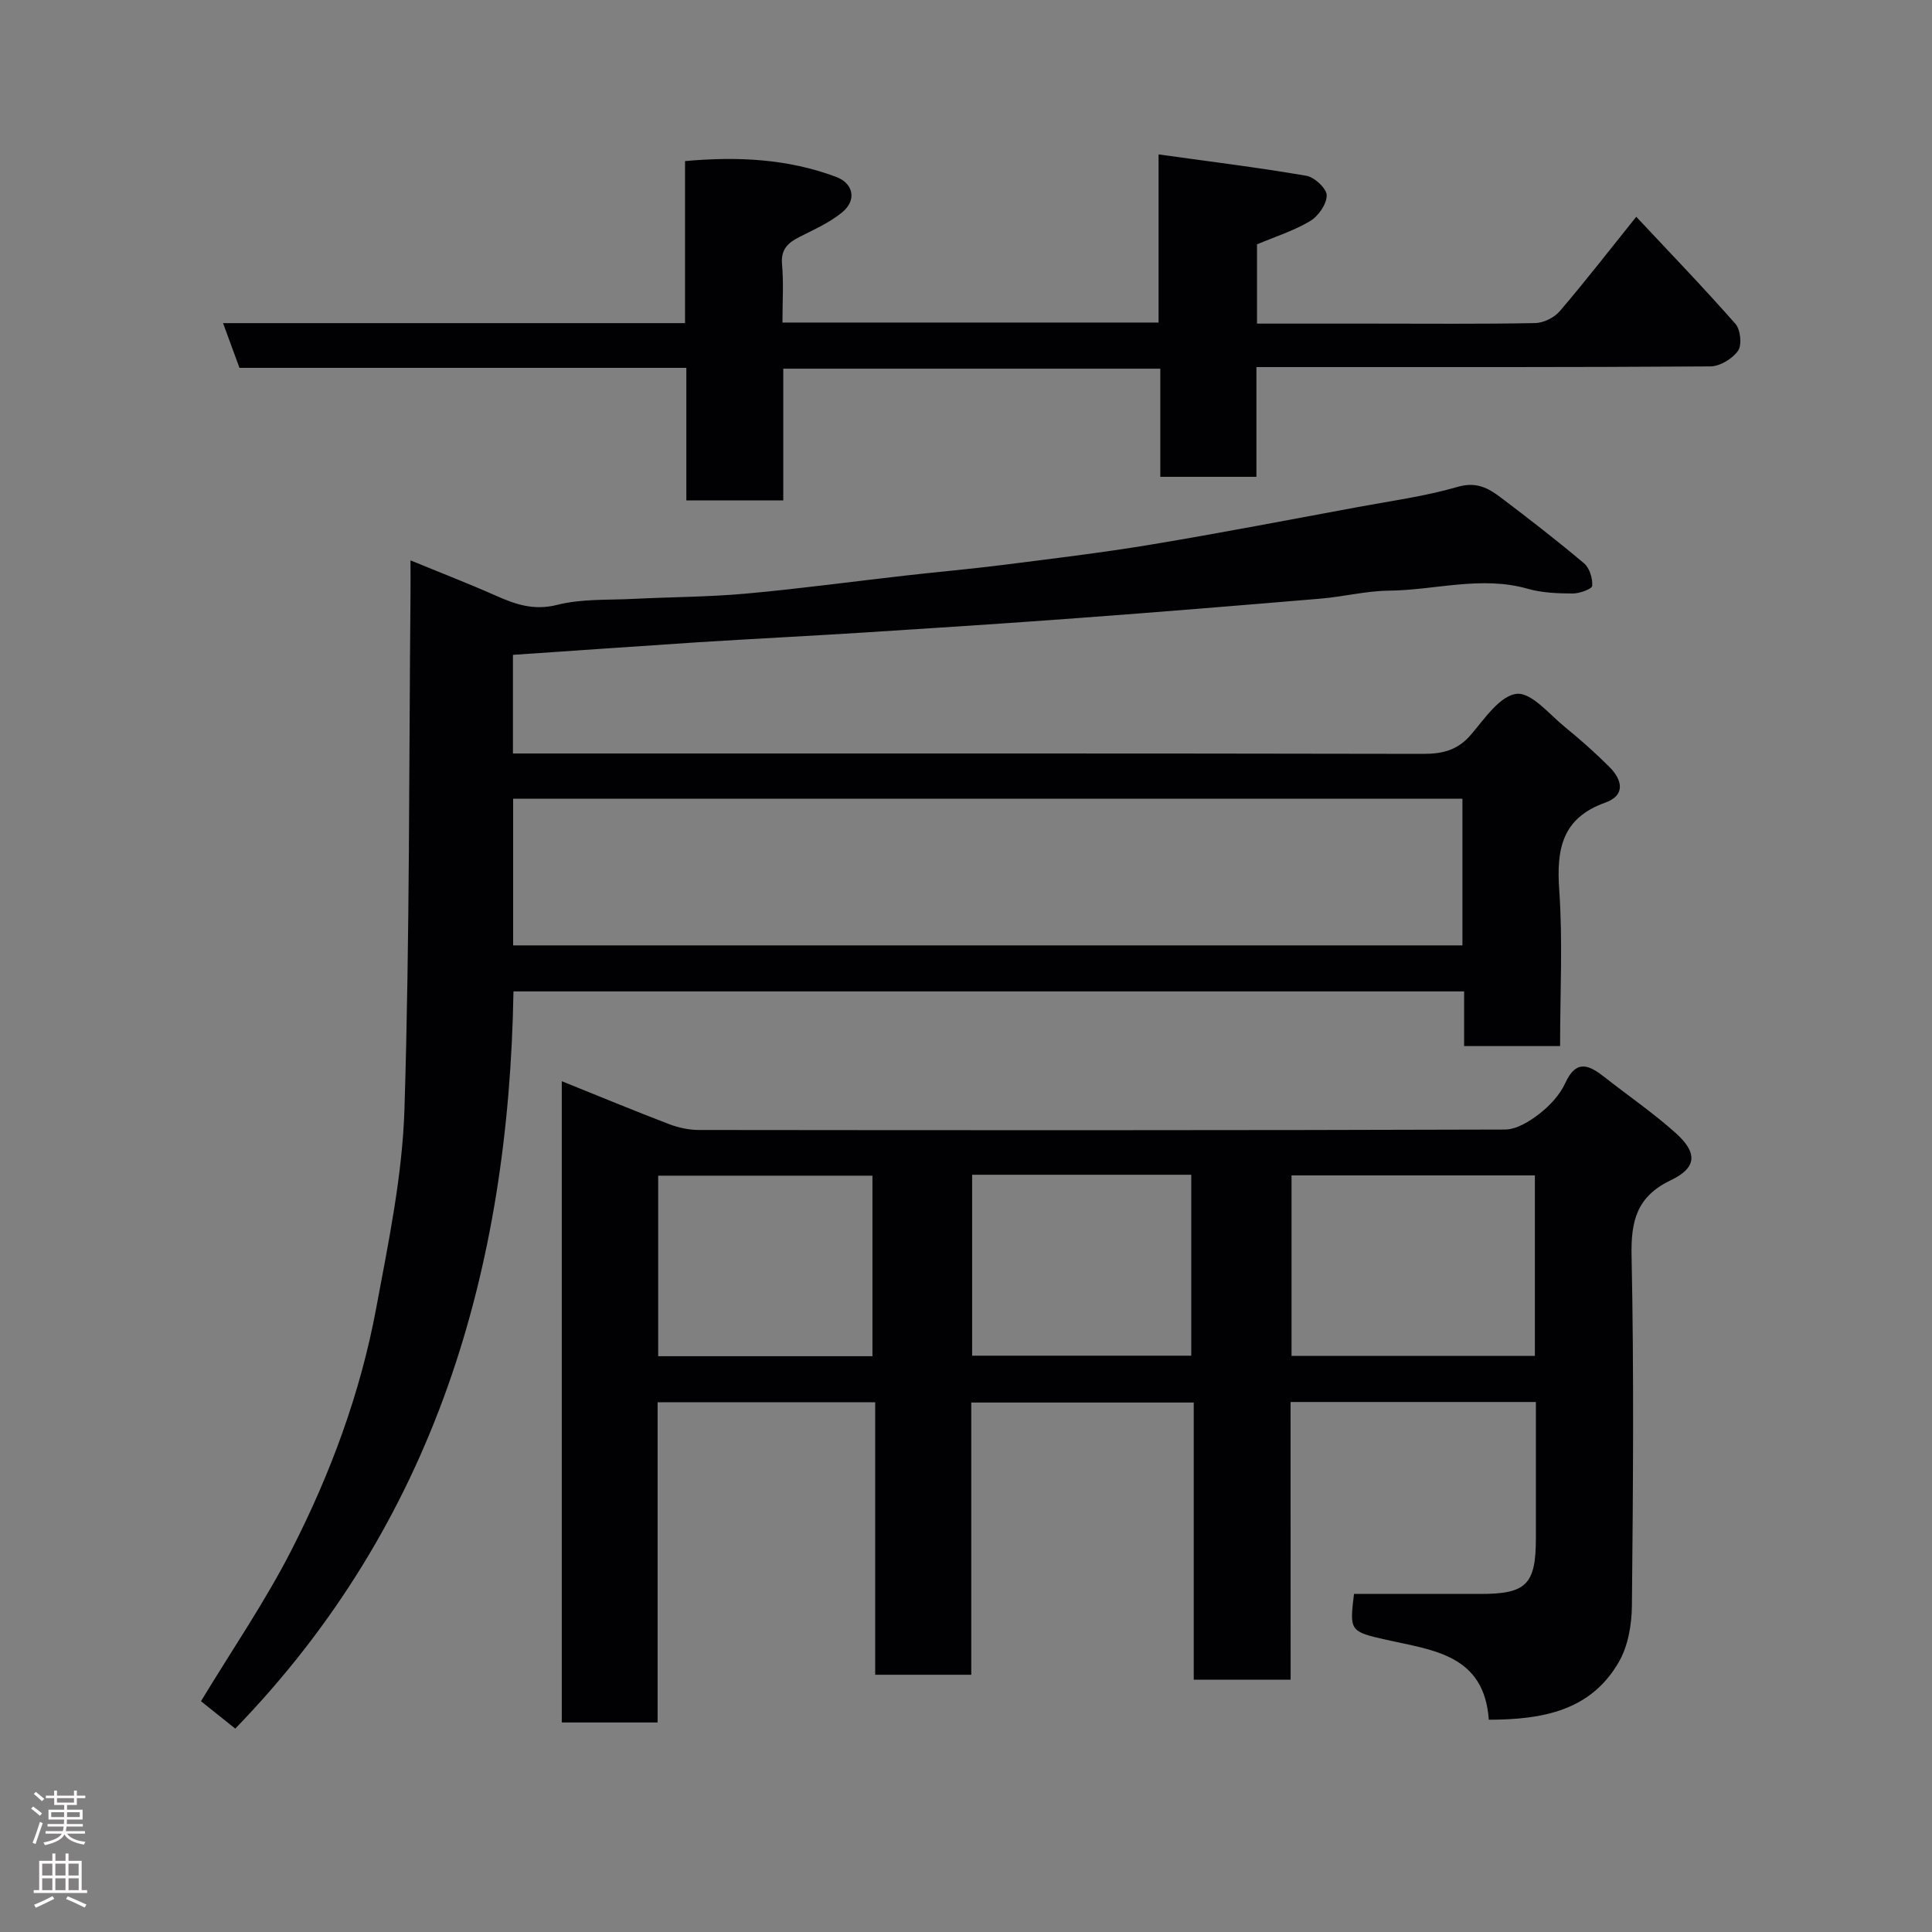 <svg enable-background="new 0 0 400 400" viewBox="0 0 400 400" xmlns="http://www.w3.org/2000/svg"><rect x="0" y="0" width="400" height="400" fill="#808080" stroke="none"/><g fill="#010103"><path d="m267.21 347.77c-7.17 0-13.43 0-20.06 0 0-19.15 0-38.09 0-57.39-15.41 0-30.46 0-46.06 0v56.36c-6.8 0-13.07 0-19.89 0 0-18.66 0-37.38 0-56.42-15.26 0-29.97 0-45.05 0v66.3c-6.74 0-13.12 0-19.84 0 0-44.02 0-88.1 0-132.77 7.48 3.02 14.78 6.04 22.16 8.87 1.94.74 4.11 1.22 6.17 1.23 55.65.06 111.29.09 166.94-.09 2.41-.01 5.1-1.68 7.13-3.26 2.16-1.68 4.24-3.91 5.36-6.36 2.32-5.07 5.01-3.68 8.17-1.2 4.89 3.84 10.05 7.38 14.67 11.52 4.58 4.1 4.44 7.19-.95 9.77-7.05 3.37-8.31 8.36-8.16 15.65.5 24.15.31 48.31.07 72.47-.04 3.9-.78 8.29-2.68 11.6-5.82 10.16-15.83 11.98-26.95 12-.95-13.42-11.41-14.36-21.14-16.53-7.72-1.72-7.68-1.9-6.77-9.51h26.18c9.53 0 11.48-1.97 11.48-11.62 0-9.29 0-18.58 0-28.12-17.05 0-33.65 0-50.79 0 .01 18.99.01 38.04.01 57.5zm50.57-104.42c-17.11 0-33.81 0-50.38 0v37.38h50.38c0-12.52 0-24.77 0-37.38zm-116.51-.13v37.46h45.37c0-12.69 0-25.06 0-37.46-15.28 0-30.19 0-45.37 0zm-20.64 37.57c0-12.81 0-25.18 0-37.38-15.07 0-29.78 0-44.36 0v37.38z"/><path d="m106.2 135.58v20.42h6.02c60.82 0 121.63-.04 182.45.08 4.11.01 7.22-.81 9.97-4.08 2.76-3.27 5.97-7.99 9.37-8.35 3.08-.32 6.78 4.27 10.03 6.91 3.19 2.6 6.29 5.34 9.2 8.26 2.64 2.65 3.37 5.84-.9 7.36-8.92 3.19-10.12 9.58-9.52 18.04.75 10.61.18 21.3.18 32.36-6.54 0-12.93 0-19.87 0 0-3.6 0-7.33 0-11.32-65.8 0-131.06 0-196.82 0-.98 57.48-16.16 109.86-57.6 152.63-2.6-2.08-5.1-4.07-7.1-5.67 6.43-10.63 13.28-20.61 18.74-31.3 8.1-15.84 14.28-32.55 17.54-50.09 2.54-13.64 5.42-27.43 5.85-41.22 1.1-35.57.92-71.18 1.25-106.77.02-1.99 0-3.99 0-6.82 6.2 2.55 12.03 4.8 17.75 7.34 4.09 1.82 7.86 3.08 12.67 1.86 5.03-1.27 10.48-.96 15.75-1.23 7.76-.39 15.56-.39 23.29-1.09 11.1-1 22.14-2.51 33.22-3.76 6.69-.76 13.39-1.34 20.07-2.19 10.23-1.3 20.47-2.52 30.63-4.21 14.31-2.38 28.56-5.13 42.83-7.77 6.89-1.28 13.89-2.22 20.59-4.17 3.81-1.11 6.29.21 8.85 2.14 5.87 4.44 11.7 8.95 17.32 13.69 1.14.96 1.8 3.12 1.69 4.66-.05.66-2.63 1.6-4.06 1.59-3.09-.02-6.3-.13-9.25-.97-9.67-2.77-19.19.28-28.77.38-4.72.05-9.41 1.25-14.14 1.65-16.73 1.41-33.46 2.78-50.19 4.02-14.79 1.1-29.6 2.06-44.4 3-11.53.73-23.07 1.3-34.6 2.03-12.51.82-25.01 1.71-38.04 2.59zm196.58 29.78c-65.81 0-131.17 0-196.54 0v30.37h196.54c0-10.2 0-20.13 0-30.37z"/><path d="m162 66.78h77.87c0-11.11 0-22.17 0-34.81 10.71 1.49 20.71 2.72 30.63 4.43 1.67.29 4.19 2.66 4.18 4.05-.01 1.83-1.74 4.32-3.45 5.33-3.43 2.04-7.34 3.27-10.98 4.81v16.41h23.6c11.33 0 22.66.11 33.99-.11 1.74-.03 3.96-1.13 5.1-2.47 5.31-6.21 10.33-12.69 15.83-19.54 6.9 7.37 13.89 14.62 20.54 22.18 1.05 1.19 1.37 4.37.53 5.57-1.16 1.65-3.75 3.22-5.74 3.23-29.33.2-58.65.14-87.98.14-1.81 0-3.63 0-5.99 0v22.72c-6.81 0-13.08 0-19.9 0 0-7.27 0-14.67 0-22.39-26.26 0-51.98 0-78.06 0v27.28c-6.74 0-13.13 0-20.07 0 0-8.98 0-18.04 0-27.45-31.15 0-61.74 0-92.52 0-1.14-3.11-2.19-5.97-3.4-9.26h95.65c0-11.26 0-22.2 0-33.55 10.89-.98 21.26-.48 31.27 3.27 3.61 1.35 4.31 4.82 1.3 7.31-2.59 2.15-5.82 3.57-8.87 5.12-2.41 1.22-3.89 2.59-3.62 5.67.35 3.81.09 7.66.09 12.06z"/></g><path d="m6.44 374.46.42-.45c.65.47 1.27.95 1.85 1.44l-.45.49c-.65-.56-1.25-1.06-1.82-1.48m.93 7.33-.63-.26c.55-1.36 1.05-2.8 1.52-4.33.19.1.38.19.59.27-.46 1.29-.95 2.73-1.48 4.32m-.38-10.38.44-.42c.43.34 1.01.82 1.74 1.44l-.49.49c-.53-.51-1.09-1.01-1.69-1.51m2.5.35h1.72v-1.04h.59v1.04h3.52v-1.04h.59v1.04h1.75v.53h-1.75v1.42h-2.03v.97h3.22v2.03h-3.24c0 .35-.01.66-.03.93h3.32v.53h-3.37c-.03.27-.08.58-.15.94h3.96v.53h-3.71c.67.92 1.93 1.48 3.79 1.68-.13.24-.23.44-.29.59-2.13-.38-3.48-1.08-4.04-2.12-.43.97-1.77 1.72-4.03 2.23-.09-.19-.2-.37-.33-.55 2.1-.42 3.37-1.03 3.81-1.83h-3.36v-.53h3.58c.08-.29.13-.61.16-.94h-3.33v-.53h3.39c.02-.27.04-.58.04-.93h-3.23v-2.03h3.25v-.97h-2.07v-1.42h-1.73zm1.12 3.44v1h2.65c.01-.3.02-.44.01-.4v-.25-.35zm1.19-2h3.52v-.91h-3.52zm4.71 2h-2.63v.59c0 .16-.01.28-.01.4h2.64z" fill="#fcfafa"/><path d="m13.56 383.74h.63v1.52h2.72v6.07h1.13v.6h-11.06v-.6h1.13v-6.07h2.73v-1.52h.63v1.52h2.1v-1.52zm-2.69 8.83.38.56c-1.24.63-2.53 1.25-3.85 1.85-.1-.21-.21-.42-.34-.63 1.36-.55 2.63-1.15 3.81-1.78m-2.13-4.27h2.1v-2.45h-2.1zm0 3.04h2.1v-2.46h-2.1zm2.72-3.04h2.1v-2.45h-2.1zm0 3.04h2.1v-2.46h-2.1zm6.07 3.6c-1.41-.71-2.7-1.3-3.86-1.78l.35-.56c1.45.62 2.75 1.19 3.88 1.72zm-1.25-9.09h-2.1v2.45h2.1zm-2.09 5.49h2.1v-2.46h-2.1z" fill="#fcfafa"/></svg>